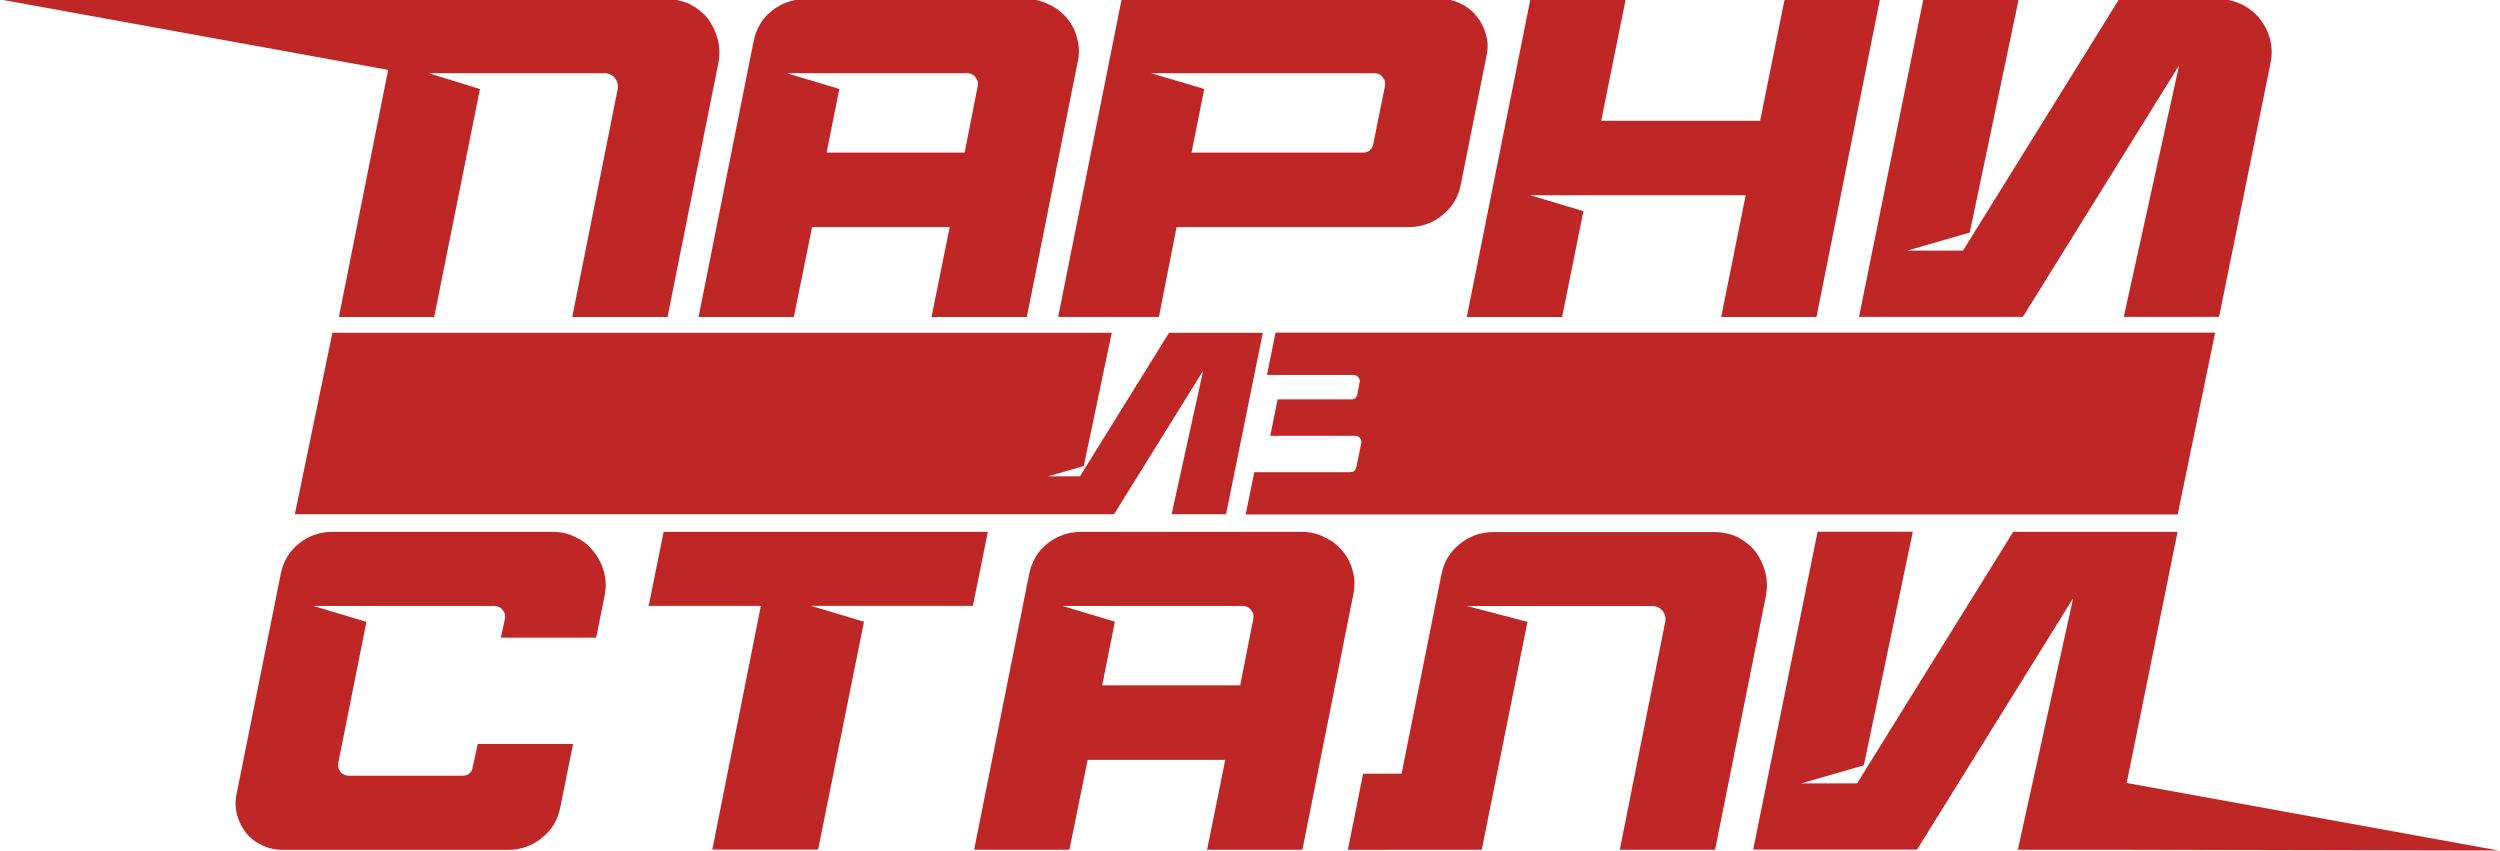 <?xml version="1.0" encoding="utf-8"?>
<!-- Generator: Adobe Illustrator 24.0.1, SVG Export Plug-In . SVG Version: 6.00 Build 0)  -->
<svg version="1.1" id="Layer_1" xmlns="http://www.w3.org/2000/svg" xmlns:xlink="http://www.w3.org/1999/xlink" x="0px" y="0px"
	 viewBox="0 0 2475.8 843.2" style="enable-background:new 0 0 2475.8 843.2;" xml:space="preserve">
<style type="text/css">
	.st0{fill:#BF2727;}
</style>
<g>
	<path class="st0" d="M362.9,615.8L335,755.6c-0.6,3.3,0.2,6.3,2.3,9c2.1,2.4,4.8,3.6,8.1,3.6h112.4c6,0,9.4-2.8,10.3-8.5l5-22.9
		h94.4l-12.6,62.5c-2.4,12.6-8.5,22.8-18.4,30.6c-9.6,7.8-20.7,11.7-33.3,11.7H279.7c-7.2,0-13.9-1.5-20.2-4.5
		c-6.3-3-11.5-7-15.7-12.1c-4.2-5.4-7.2-11.4-9-18s-2-13.5-0.5-20.7L277.9,569c2.4-12.6,8.4-22.8,18-30.6s20.7-11.7,33.3-11.7h218.1
		c8.4,0,16,1.8,22.9,5.4c7.2,3.3,13,7.9,17.5,13.9c4.8,5.7,8.2,12.3,10.3,19.8s2.4,15.3,0.9,23.4l-8.5,42.3H496l4.1-18.9
		c0.6-3.3-0.2-6.1-2.3-8.5c-2.1-2.7-4.8-4-8.1-4H310.3L362.9,615.8z"/>
</g>
<g>
	<polygon class="st0" points="753.5,600 642.4,600 657.2,526.7 978.3,526.7 963.5,600 803,600 855.6,615.7 810.2,841.4 705.4,841.4 
			"/>
</g>
<g>
	<path class="st0" d="M1289.8,841.5h-94.4l18-89h-136.3l-18,89h-94.4l54.4-272.5c2.4-12.6,8.4-22.8,18-30.6
		c9.9-7.8,21.1-11.7,33.7-11.7h218.1c8.4,0,16,1.8,22.9,5.4c7.2,3.3,13.2,7.9,18,13.9c4.8,5.7,8.1,12.3,9.9,19.8
		c2.1,7.5,2.2,15.3,0.4,23.4L1289.8,841.5z M1051.9,600l52.2,15.7l-12.6,63h136.7l13-66.1c0.6-3.3-0.2-6.1-2.3-8.5
		c-2.1-2.7-4.8-4-8.1-4h-178.9V600z"/>
</g>
<g>
	<path class="st0" d="M1016.9,313.9h-94.4l18-89H804.2l-18,89h-94.4l54.4-272.5c2.4-12.6,8.4-22.8,18-30.6
		c9.9-7.8,21.1-11.7,33.7-11.7H1016c8.4,0,16,1.8,22.9,5.4c7.2,3.3,13.2,7.9,18,13.9c4.8,5.7,8.1,12.3,9.9,19.8
		c2.1,7.5,2.3,15.3,0.4,23.4L1016.9,313.9z M779,72.4l52.2,15.7l-12.6,63h136.7l13-66.1c0.6-3.3-0.2-6.1-2.2-8.5
		c-2.1-2.7-4.8-4-8.1-4H779V72.4z"/>
</g>
<g>
	<path class="st0" d="M1110.8-0.9h316.1c7.2,0,13.8,1.5,19.8,4.5c6.3,3,11.5,7.2,15.7,12.6c4.2,5.1,7.2,10.9,9,17.5
		c2.1,6.6,2.4,13.5,0.9,20.7l-25.6,128.2c-2.4,12.6-8.6,22.8-18.4,30.6c-9.6,7.8-20.7,11.7-33.3,11.7h-229.8l-17.5,89h-99.8
		L1110.8-0.9z M1192.6,88.1l-12.6,63h170c5.1,0,8.4-2.7,9.9-8.1l11.7-58c0.6-3.3-0.1-6.1-2.3-8.5c-2.1-2.7-4.8-4-8.1-4H1140
		L1192.6,88.1z"/>
</g>
<g>
	<polygon class="st0" points="1515.5,193.4 1568.1,209.1 1547,313.9 1452.6,313.9 1515.6,-0.9 1610,-0.9 1585.7,119.6 1743.1,119.6 
		1767.4,-0.9 1861.8,-0.9 1798.9,313.9 1704.5,313.9 1728.8,193.4 	"/>
</g>
<g>
	<path class="st0" d="M2158,64.7l-54.8,249.1h94.4l51-251.6c6.6-32.6-18.3-63.1-51.6-63.1h-98.4L1944,248.2h-55.3l62-17.9L1999.2-1
		h-94.4L1841,313.8h162.3L2158,64.7z"/>
</g>
<g>
	<path class="st0" d="M335.6,313.9H430l45.3-225.7l-50.6-15.7h174.1c8.3,0,14.5,7.6,12.9,15.7l-45,225.7h94.4L711.5,62
		c1.5-8.1,1.2-16-0.9-23.8c-2.1-7.5-5.4-14.2-9.9-20.2c-4.8-5.7-10.6-10.3-17.5-13.9c-7.2-3.3-15-4.9-23.4-4.9H441.7h-443l385.7,70
		L335.6,313.9z"/>
</g>
<g>
	<polygon class="st0" points="1191.5,367.1 1160.3,509.2 1214.2,509.2 1250.6,329.6 1157.7,329.6 1069.5,471.7 1037.9,471.7 
		1073.3,461.5 1101,329.5 1047.1,329.5 329.2,329.5 292,509.2 1010.7,509.2 1103.3,509.2 	"/>
</g>
<g>
	<path class="st0" d="M1258,431.5l7.2-36h73.1c3.1,0,5.1-1.6,5.9-4.9l2.3-12.1c0.3-1.9-0.1-3.5-1.3-4.9c-1.2-1.5-2.7-2.3-4.6-2.3
		h-85.9l8.5-41.9h110.6h819.9l-37.1,180.1h-793.4h-129.6l8.5-41.9h95.2c3.1,0,5.1-1.6,5.9-4.9l4.9-23.9c0.3-1.9-0.1-3.5-1.3-4.9
		c-1.2-1.5-2.7-2.3-4.6-2.3H1258V431.5z"/>
</g>
<g>
	<polygon class="st0" points="2053.1,592.4 1998.3,841.5 2092.7,841.5 2474.5,842.3 2106.1,775.4 2156.5,526.7 1993.7,526.7 
		1839.1,775.8 1783.8,775.8 1845.8,757.9 1894.3,526.6 1800,526.6 1736.2,841.4 1898.5,841.4 	"/>
</g>
<g>
	<path class="st0" d="M1373,841.5h94.4l45.3-225.7l-60.2-15.7h183.8c8.3,0,14.5,7.6,12.8,15.7l-45,225.7h94.4l50.4-251.8
		c1.5-8.1,1.2-16-0.9-23.8c-2.1-7.5-5.4-14.2-9.9-20.2c-4.8-5.7-10.6-10.3-17.5-13.9c-7.2-3.3-15-4.9-23.4-4.9h-218.1
		c-12.6,0-23.7,3.9-33.3,11.7c-9.9,7.8-16,18-18.4,30.6l-39.4,197h-38.1l-15.1,75.4h38.2V841.5z"/>
</g>
</svg>
